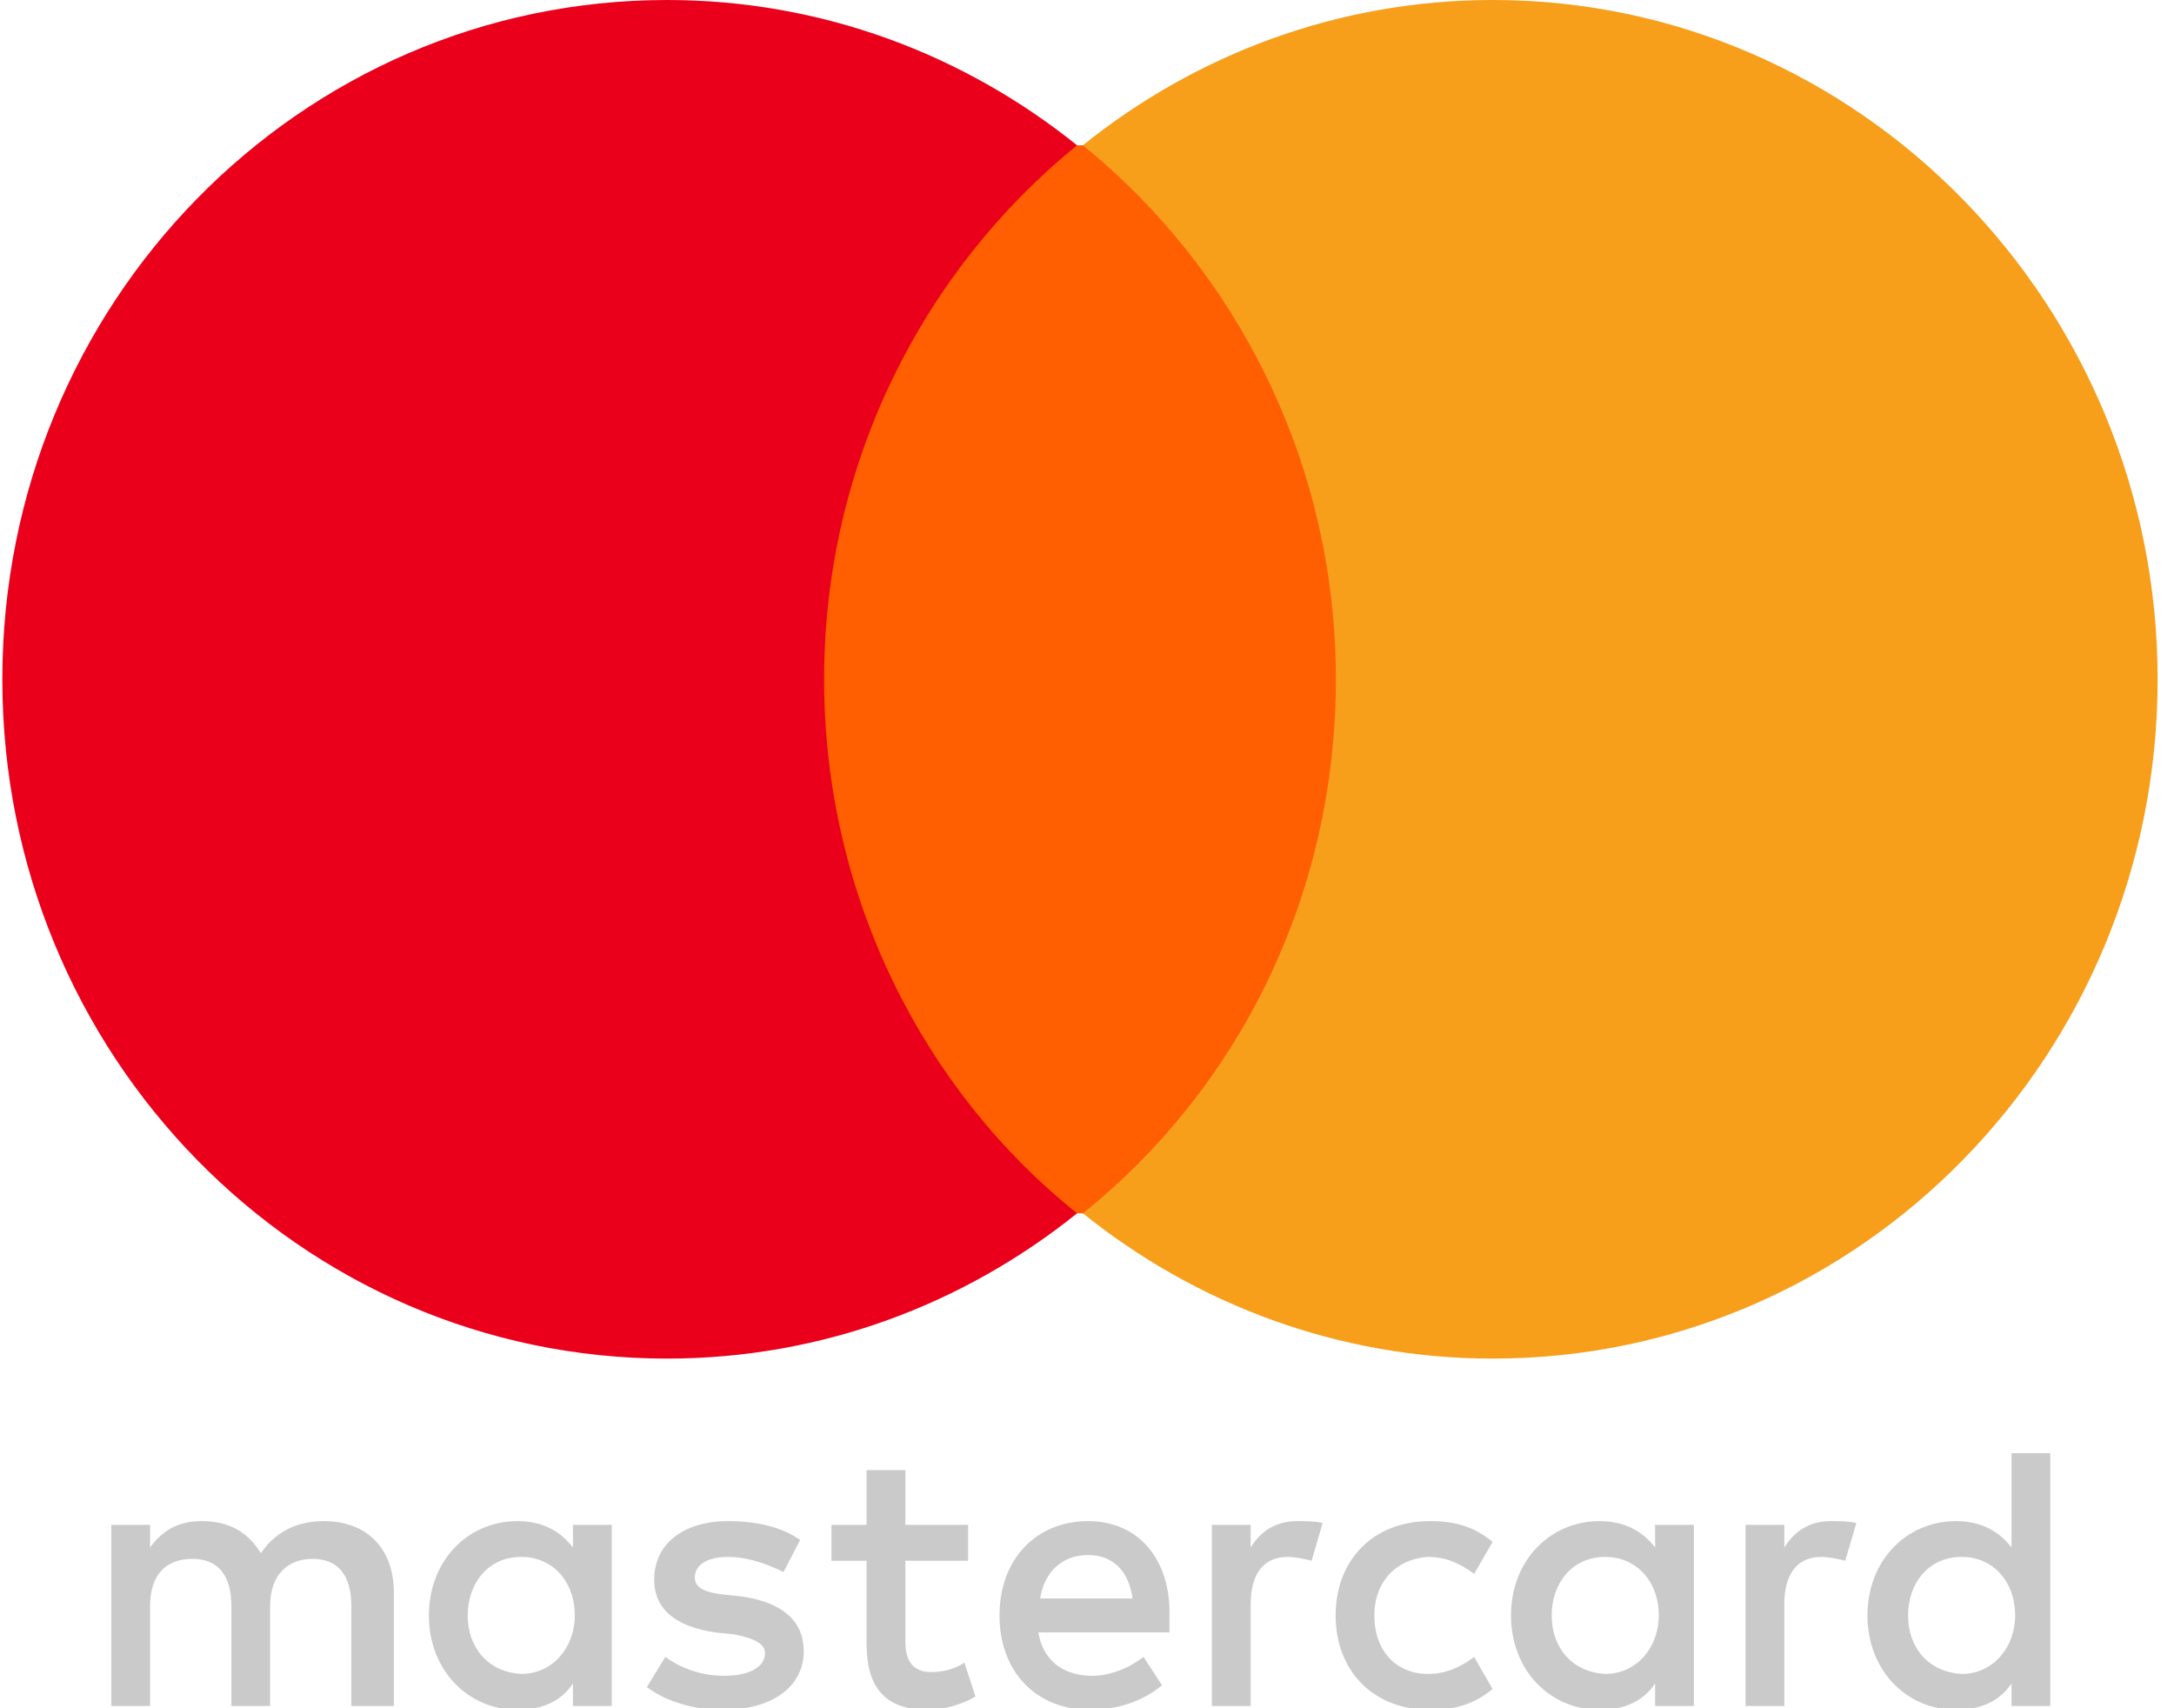 <svg width="28" height="22" viewBox="0 0 28 22" fill="none" xmlns="http://www.w3.org/2000/svg">
<path d="M5.073 21.971V20.513C5.073 19.954 4.739 19.59 4.169 19.59C3.883 19.59 3.574 19.687 3.36 20.003C3.194 19.735 2.956 19.59 2.599 19.59C2.361 19.59 2.123 19.662 1.933 19.93V19.638H1.434V21.971H1.933V20.683C1.933 20.27 2.147 20.076 2.48 20.076C2.813 20.076 2.98 20.294 2.98 20.683V21.971H3.479V20.683C3.479 20.27 3.717 20.076 4.026 20.076C4.359 20.076 4.525 20.294 4.525 20.683V21.971H5.073ZM12.469 19.638H11.661V18.933H11.161V19.638H10.709V20.1H11.161V21.169C11.161 21.704 11.375 22.02 11.946 22.02C12.16 22.02 12.398 21.947 12.564 21.85L12.421 21.412C12.279 21.509 12.112 21.534 11.993 21.534C11.756 21.534 11.661 21.388 11.661 21.145V20.1H12.469V19.638ZM16.703 19.59C16.417 19.59 16.227 19.735 16.108 19.93V19.638H15.608V21.971H16.108V20.659C16.108 20.27 16.274 20.051 16.584 20.051C16.679 20.051 16.798 20.076 16.893 20.1L17.035 19.614C16.94 19.59 16.798 19.59 16.703 19.59V19.59ZM10.305 19.833C10.067 19.662 9.734 19.59 9.377 19.59C8.806 19.59 8.426 19.881 8.426 20.343C8.426 20.732 8.711 20.95 9.211 21.023L9.449 21.048C9.71 21.096 9.853 21.169 9.853 21.291C9.853 21.461 9.663 21.582 9.33 21.582C8.997 21.582 8.735 21.461 8.569 21.339L8.331 21.728C8.592 21.922 8.949 22.02 9.306 22.02C9.972 22.02 10.352 21.704 10.352 21.266C10.352 20.853 10.043 20.634 9.567 20.562L9.33 20.537C9.116 20.513 8.949 20.464 8.949 20.319C8.949 20.148 9.116 20.051 9.377 20.051C9.663 20.051 9.948 20.173 10.091 20.246L10.305 19.833ZM23.576 19.59C23.291 19.59 23.1 19.735 22.981 19.93V19.638H22.482V21.971H22.981V20.659C22.981 20.27 23.148 20.051 23.457 20.051C23.552 20.051 23.671 20.076 23.766 20.1L23.909 19.614C23.814 19.59 23.671 19.59 23.576 19.59ZM17.202 20.805C17.202 21.509 17.678 22.02 18.415 22.02C18.748 22.02 18.986 21.947 19.224 21.752L18.986 21.339C18.795 21.485 18.605 21.558 18.391 21.558C17.987 21.558 17.701 21.266 17.701 20.805C17.701 20.367 17.987 20.076 18.391 20.051C18.605 20.051 18.795 20.124 18.986 20.27L19.224 19.857C18.986 19.662 18.748 19.59 18.415 19.59C17.678 19.59 17.202 20.1 17.202 20.805ZM21.816 20.805V19.638H21.317V19.93C21.15 19.711 20.912 19.59 20.603 19.59C19.961 19.59 19.461 20.1 19.461 20.805C19.461 21.509 19.961 22.02 20.603 22.02C20.936 22.02 21.174 21.898 21.317 21.68V21.971H21.816V20.805ZM19.985 20.805C19.985 20.392 20.246 20.051 20.674 20.051C21.079 20.051 21.364 20.367 21.364 20.805C21.364 21.218 21.079 21.558 20.674 21.558C20.246 21.534 19.985 21.218 19.985 20.805ZM14.015 19.59C13.349 19.59 12.873 20.076 12.873 20.805C12.873 21.534 13.349 22.02 14.039 22.02C14.372 22.02 14.705 21.922 14.966 21.704L14.728 21.339C14.538 21.485 14.3 21.582 14.063 21.582C13.753 21.582 13.444 21.436 13.373 21.023H15.062V20.829C15.085 20.076 14.657 19.59 14.015 19.59H14.015ZM14.015 20.027C14.324 20.027 14.538 20.221 14.586 20.586H13.397C13.444 20.27 13.658 20.027 14.015 20.027ZM26.406 20.805V18.715H25.907V19.93C25.74 19.711 25.502 19.59 25.193 19.59C24.551 19.59 24.052 20.1 24.052 20.805C24.052 21.509 24.551 22.02 25.193 22.02C25.526 22.02 25.764 21.898 25.907 21.68V21.971H26.406V20.805ZM24.575 20.805C24.575 20.392 24.836 20.051 25.265 20.051C25.669 20.051 25.954 20.367 25.954 20.805C25.954 21.218 25.669 21.558 25.265 21.558C24.836 21.534 24.575 21.218 24.575 20.805ZM7.879 20.805V19.638H7.379V19.93C7.213 19.711 6.975 19.59 6.666 19.59C6.024 19.59 5.524 20.1 5.524 20.805C5.524 21.509 6.024 22.02 6.666 22.02C6.999 22.02 7.237 21.898 7.379 21.68V21.971H7.879V20.805ZM6.024 20.805C6.024 20.392 6.285 20.051 6.713 20.051C7.118 20.051 7.403 20.367 7.403 20.805C7.403 21.218 7.118 21.558 6.713 21.558C6.285 21.534 6.024 21.218 6.024 20.805Z" fill="#CACACA"/>
<path d="M10.189 1.871H17.681V15.626H10.189V1.871Z" fill="#FF5F00"/>
<path d="M10.614 8.749C10.614 5.954 11.898 3.475 13.872 1.871C12.421 0.705 10.59 0 8.592 0C3.859 0 0.03 3.912 0.03 8.749C0.03 13.584 3.859 17.497 8.592 17.497C10.59 17.497 12.421 16.792 13.872 15.626C11.898 14.046 10.614 11.543 10.614 8.749Z" fill="#EB001B"/>
<path d="M27.789 8.749C27.789 13.584 23.96 17.497 19.227 17.497C17.229 17.497 15.398 16.792 13.947 15.626C15.945 14.022 17.205 11.543 17.205 8.749C17.205 5.954 15.921 3.475 13.947 1.871C15.397 0.705 17.229 0 19.227 0C23.96 0 27.789 3.937 27.789 8.749H27.789Z" fill="#F79E1B"/>
</svg>
